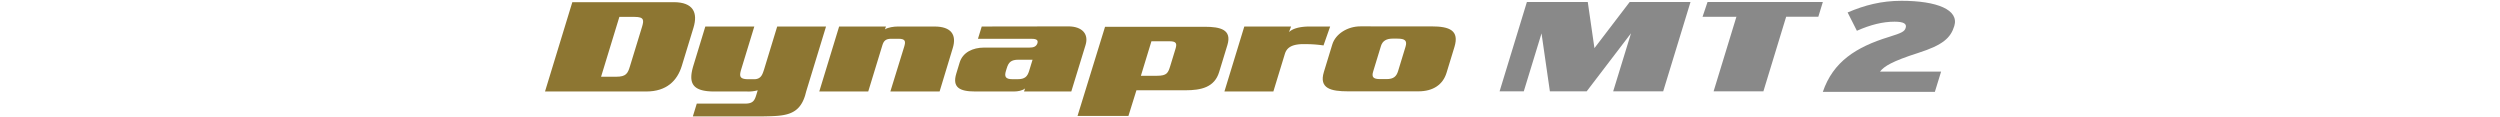 <svg data-name="A type_logo_RT05" xmlns="http://www.w3.org/2000/svg" width="1920" height="90" viewBox="0 0 1920 90">
    <path data-name="사각형 12549" style="fill:none" d="M0 0h1920v90H0z"/>
    <g data-name="Layer 1">
        <g data-name="그룹 7951">
            <g data-name="그룹 7948">
                <g data-name="그룹 7947">
                    <path data-name="패스 45756" d="m1099.486 20.265-54.747-.017c-9.668 0-19.018 5.672-21.527 13.879l-6.471 21.149c-3.9 12.736 5.483 14.867 18.554 14.867h54.024c11.37 0 18.855-5.165 21.639-14.274l6.067-19.826c3.859-12.65-3.738-15.778-17.539-15.778m-20.058 15.684-5.689 18.622c-1.272 4.142-3.472 6.171-8.852 6.171h-4.987c-5.26 0-6.635-1.53-5.294-5.87l6-19.637c1.178-3.841 4.271-5.568 8.792-5.568h3.764c5.87 0 7.727 1.521 6.266 6.282z" style="fill:#8d7632"/>
                    <path data-name="패스 45757" d="M717.716 20.368h-28.128c-3.085 0-7.468.593-9.969 2.192l.808-2.192h-35.973l-15.245 49.887h37.6l10.9-35.63c1-3.231 2.587-4.847 6.746-4.847h5.6c5.492 0 5.578 2.114 4.34 6.179L683.8 70.255h37.812l10.129-33.395c3.128-10.218-1.315-16.492-14.025-16.492z" style="fill:#8d7632"/>
                    <path data-name="패스 45758" d="m820.746 20.265-66.773.1-2.888 9.41h40.245c3.179 0 6.419.2 5.422 3.438-.962 2.741-3.214 3.334-6.161 3.334h-34.779c-8.68 0-16.4 3.635-18.786 11.438l-2.587 8.5c-3.248 10.622 2.518 13.767 14.378 13.767h30.035c2.75 0 6.2-.576 8.43-2.329l-.842 2.329h36.317l10.966-35.724c2.6-8.5-2.742-14.163-12.977-14.266m-30.37 34.186c-1.332 4.357-3.283 6.385-8.9 6.385h-3.9c-5.491 0-6.308-2.123-5.019-6.385l.688-2.217c1.323-4.349 3.283-6.368 8.9-6.368h10.863z" style="fill:#8d7632"/>
                    <path data-name="패스 45759" d="M925.3 20.566h-76.62l-21.128 68.449h39.089l6.145-19.68h37.606c12.22 0 22.344-2.329 25.9-13.956l6.343-20.754c3.652-11.937-5.466-14.059-17.334-14.059m-22.593 17.2-3.833 12.546c-1.736 5.664-2.535 7.889-10.364 7.889H876.2l8.1-26.511h13.914c5.501.005 5.776 1.93 4.495 6.081z" style="fill:#8d7632"/>
                    <path data-name="패스 45760" d="M1021.562 20.368h-15.778c-8.439 0-13.389 1.9-15.847 4.3l1.615-4.3h-35.93l-15.264 49.887h37.591l8.817-28.841c1.512-4.967 5.405-7.064 12.323-7.493l5.3-.009a91.447 91.447 0 0 1 12.066.988z" style="fill:#8d7632"/>
                    <path data-name="패스 45761" d="m596.888 20.368-10.107 33.086c-1.177 3.455-2.148 7.391-7.639 7.391h-4.263c-7.082 0-7.2-2.407-5.57-7.786l10-32.691h-37.62l-9.118 29.863c-4.117 13.458-1.126 20.032 16 20.032h25.139a26.166 26.166 0 0 0 8.216-.928l-1.057 3.465c-1.358 4.443-2.57 6.772-8.672 6.772h-37.074l-3.008 9.805h54.271c15.873-.309 27.156-.387 31.952-16.088l.807-3.025 15.254-49.9z" style="fill:#8d7632"/>
                    <path data-name="패스 45762" d="M517.343 1.664h-77.8l-20.972 68.591h77.807c15.525 0 23.749-8.237 27.247-19.641l8.954-29.314c3.524-11.516-.085-19.637-15.236-19.637m-24.381 19.345-9.156 29.9c-1.663 5.457-2.948 8.018-10.528 8.018h-11.657l14.051-45.955h11.666c7.571.002 7.291 2.576 5.624 8.037z" style="fill:#8d7632"/>
                </g>
            </g>
            <g data-name="그룹 7963">
                <path data-name="패스 45754" d="M1371.77 12.866h24.7l3.472-11.318h-88.559l-3.833 11.378 26.022-.051-17.523 57.269h38.242z" style="fill:#898989"/>
                <path data-name="패스 45755" d="m1218.573 70.143 34.065-44.61-13.715 44.61h38.405L1298.3 1.556h-46.729l-27.045 35.406-5.113-35.406h-46.767l-20.964 68.587h18.58l13.625-44.507 6.42 44.507z" style="fill:#898989"/>
                <g data-name="그룹 7950">
                    <g data-name="그룹 7949">
                        <path data-name="패스 45763" d="M1399.94 70.534c7.924-23.211 25.648-34.416 50.514-42.083 10.515-3.245 12.259-4.323 13.11-7.079.937-3.049-1.379-4.716-8.577-4.716-9.006 0-18.472 2.354-28.9 6.982l-7.116-14.066c13.17-5.6 25.906-8.948 41.336-8.948 27.3 0 44.434 6.89 40.584 19.373-2.78 9.042-8.594 14.551-27.7 20.648-19.972 6.39-26.168 10.227-29.365 14.352h46.935l-4.783 15.537z" style="fill:#898989"/>
                    </g>
                </g>
            </g>
        </g>
    </g>
</svg>
